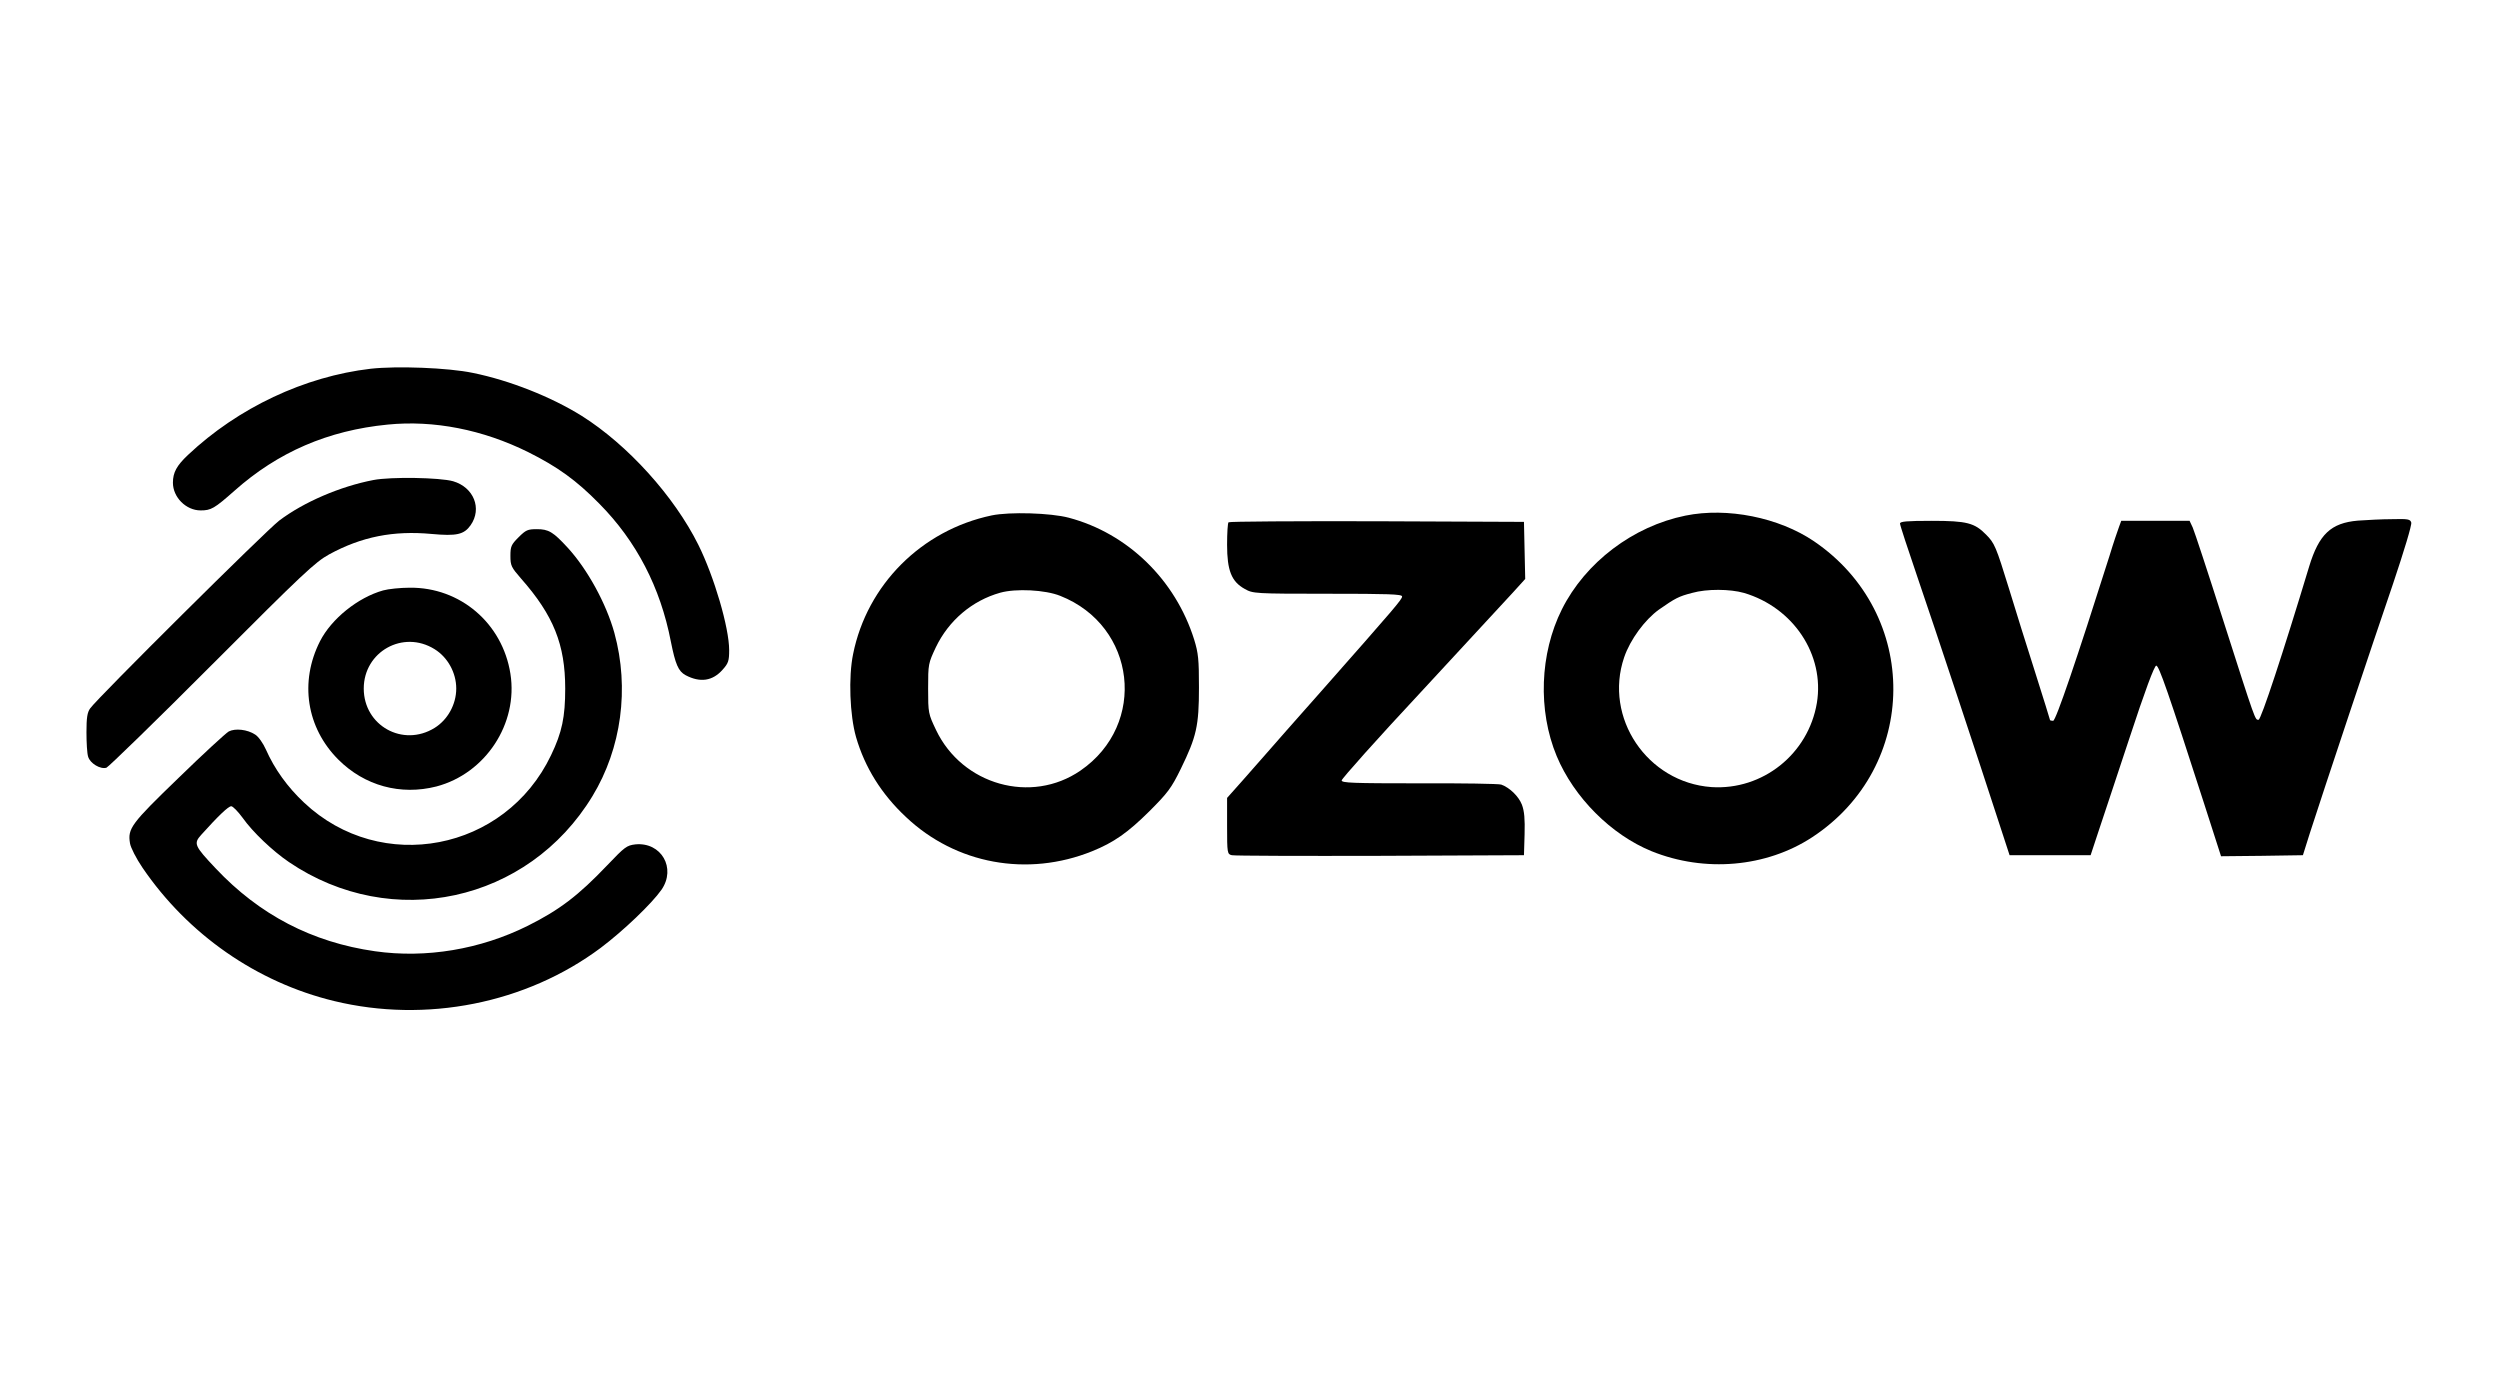 <?xml version="1.0" standalone="no"?>
<!DOCTYPE svg PUBLIC "-//W3C//DTD SVG 20010904//EN"
 "http://www.w3.org/TR/2001/REC-SVG-20010904/DTD/svg10.dtd">
<svg version="1.0" xmlns="http://www.w3.org/2000/svg"
 width="1200pt" height="660pt" viewBox="0 0 1200 660"
 preserveAspectRatio="xMidYMid meet">
<g transform="translate(0,660) scale(0.1,-0.1)"
fill="#000000" stroke="none">
<path d="M1779 4830 c-317 -37 -636 -187 -877 -414 -54 -51 -72 -84 -72 -133
0 -70 63 -133 133 -133 50 0 66 9 162 94 209 186 450 290 736 318 221 22 456
-24 674 -132 142 -71 231 -135 342 -248 178 -180 293 -402 343 -661 22 -110
36 -143 71 -162 70 -37 130 -28 178 27 27 30 31 42 31 93 0 108 -72 353 -148
506 -116 233 -339 480 -560 619 -146 91 -345 170 -522 206 -119 25 -365 34
-491 20z"/>
<path d="M1793 4296 c-161 -31 -335 -106 -453 -195 -63 -48 -872 -851 -907
-901 -14 -19 -18 -45 -18 -115 0 -49 3 -102 8 -117 9 -32 59 -62 88 -53 10 4
239 226 507 495 437 438 495 492 562 529 156 85 308 115 492 98 120 -11 155
-3 187 42 56 80 15 182 -84 211 -63 18 -298 22 -382 6z"/>
<path d="M4760 4126 c-337 -71 -598 -333 -665 -665 -23 -111 -16 -294 14 -399
42 -145 122 -274 240 -384 239 -226 583 -289 893 -164 104 42 171 89 274 191
89 89 106 111 152 205 75 154 87 205 87 390 0 135 -3 165 -23 230 -90 287
-319 510 -602 585 -87 23 -284 29 -370 11z m329 -386 c365 -144 420 -617 97
-839 -236 -162 -567 -69 -693 195 -37 78 -38 81 -38 199 0 118 1 121 37 198
62 129 174 224 309 262 75 21 216 14 288 -15z"/>
<path d="M8090 4125 c-251 -51 -480 -224 -593 -450 -106 -212 -116 -485 -25
-704 83 -199 262 -378 456 -457 255 -103 550 -77 770 67 516 338 521 1073 9
1421 -168 114 -416 164 -617 123z m281 -371 c237 -70 388 -297 350 -528 -41
-245 -260 -420 -506 -404 -308 22 -518 333 -419 623 29 85 99 180 167 229 79
55 94 63 159 80 71 20 182 19 249 0z"/>
<path d="M11318 4101 c-130 -11 -187 -66 -234 -220 -125 -414 -231 -736 -243
-736 -17 0 -12 -15 -172 485 -71 223 -136 420 -144 438 l-15 32 -164 0 -164 0
-10 -27 c-6 -16 -28 -80 -47 -143 -157 -496 -257 -790 -270 -790 -8 0 -15 2
-15 4 0 2 -32 105 -71 228 -39 122 -96 304 -126 403 -62 201 -69 218 -110 259
-55 56 -92 66 -260 66 -121 0 -153 -3 -153 -13 0 -8 38 -123 84 -258 83 -242
300 -897 393 -1184 l49 -150 194 0 195 0 33 100 c19 55 86 260 151 455 77 235
122 355 131 355 13 0 56 -123 230 -663 l81 -252 196 2 197 3 33 105 c62 193
305 922 400 1199 52 155 91 283 87 293 -5 16 -16 18 -92 16 -48 0 -122 -4
-164 -7z"/>
<path d="M5897 4093 c-4 -3 -7 -52 -7 -108 0 -123 21 -177 85 -212 39 -22 46
-23 398 -23 291 0 357 -2 357 -13 0 -14 -29 -48 -389 -456 -119 -134 -236
-267 -261 -296 -25 -29 -78 -89 -117 -133 l-73 -82 0 -135 c0 -131 1 -135 23
-140 12 -3 333 -4 712 -3 l690 3 3 100 c2 74 -1 111 -13 143 -16 40 -58 81
-99 96 -11 4 -188 7 -393 6 -321 0 -373 2 -373 14 0 8 172 201 383 427 210
227 408 442 440 476 l58 64 -3 137 -3 137 -706 3 c-388 1 -709 -1 -712 -5z"/>
<path d="M2489 4021 c-35 -35 -39 -44 -39 -89 0 -47 4 -55 51 -109 156 -177
212 -317 212 -528 0 -136 -15 -210 -68 -320 -220 -461 -816 -575 -1185 -228
-80 75 -142 161 -184 256 -13 29 -35 61 -51 71 -38 25 -96 31 -127 15 -14 -8
-123 -108 -241 -223 -228 -220 -245 -243 -233 -314 3 -20 30 -73 60 -117 218
-320 548 -550 920 -640 441 -107 921 -12 1279 255 109 82 245 212 292 279 72
104 -1 230 -125 218 -42 -5 -51 -12 -135 -100 -139 -146 -230 -215 -382 -291
-227 -113 -488 -157 -733 -122 -302 43 -555 175 -765 398 -102 108 -107 119
-69 161 82 91 130 137 144 137 8 0 33 -26 55 -56 48 -68 144 -159 222 -212
494 -335 1148 -193 1457 317 139 229 178 517 105 783 -39 141 -130 307 -225
410 -69 75 -91 88 -147 88 -44 0 -53 -4 -88 -39z"/>
<path d="M1839 3766 c-121 -34 -248 -136 -303 -244 -99 -195 -65 -415 88 -568
126 -126 299 -173 471 -129 235 62 393 301 355 541 -38 242 -241 416 -484 413
-44 0 -102 -6 -127 -13z m247 -282 c63 -39 104 -113 104 -189 0 -76 -41 -150
-104 -189 -152 -94 -340 11 -340 189 0 177 189 283 340 189z"/>
</g>
</svg>
